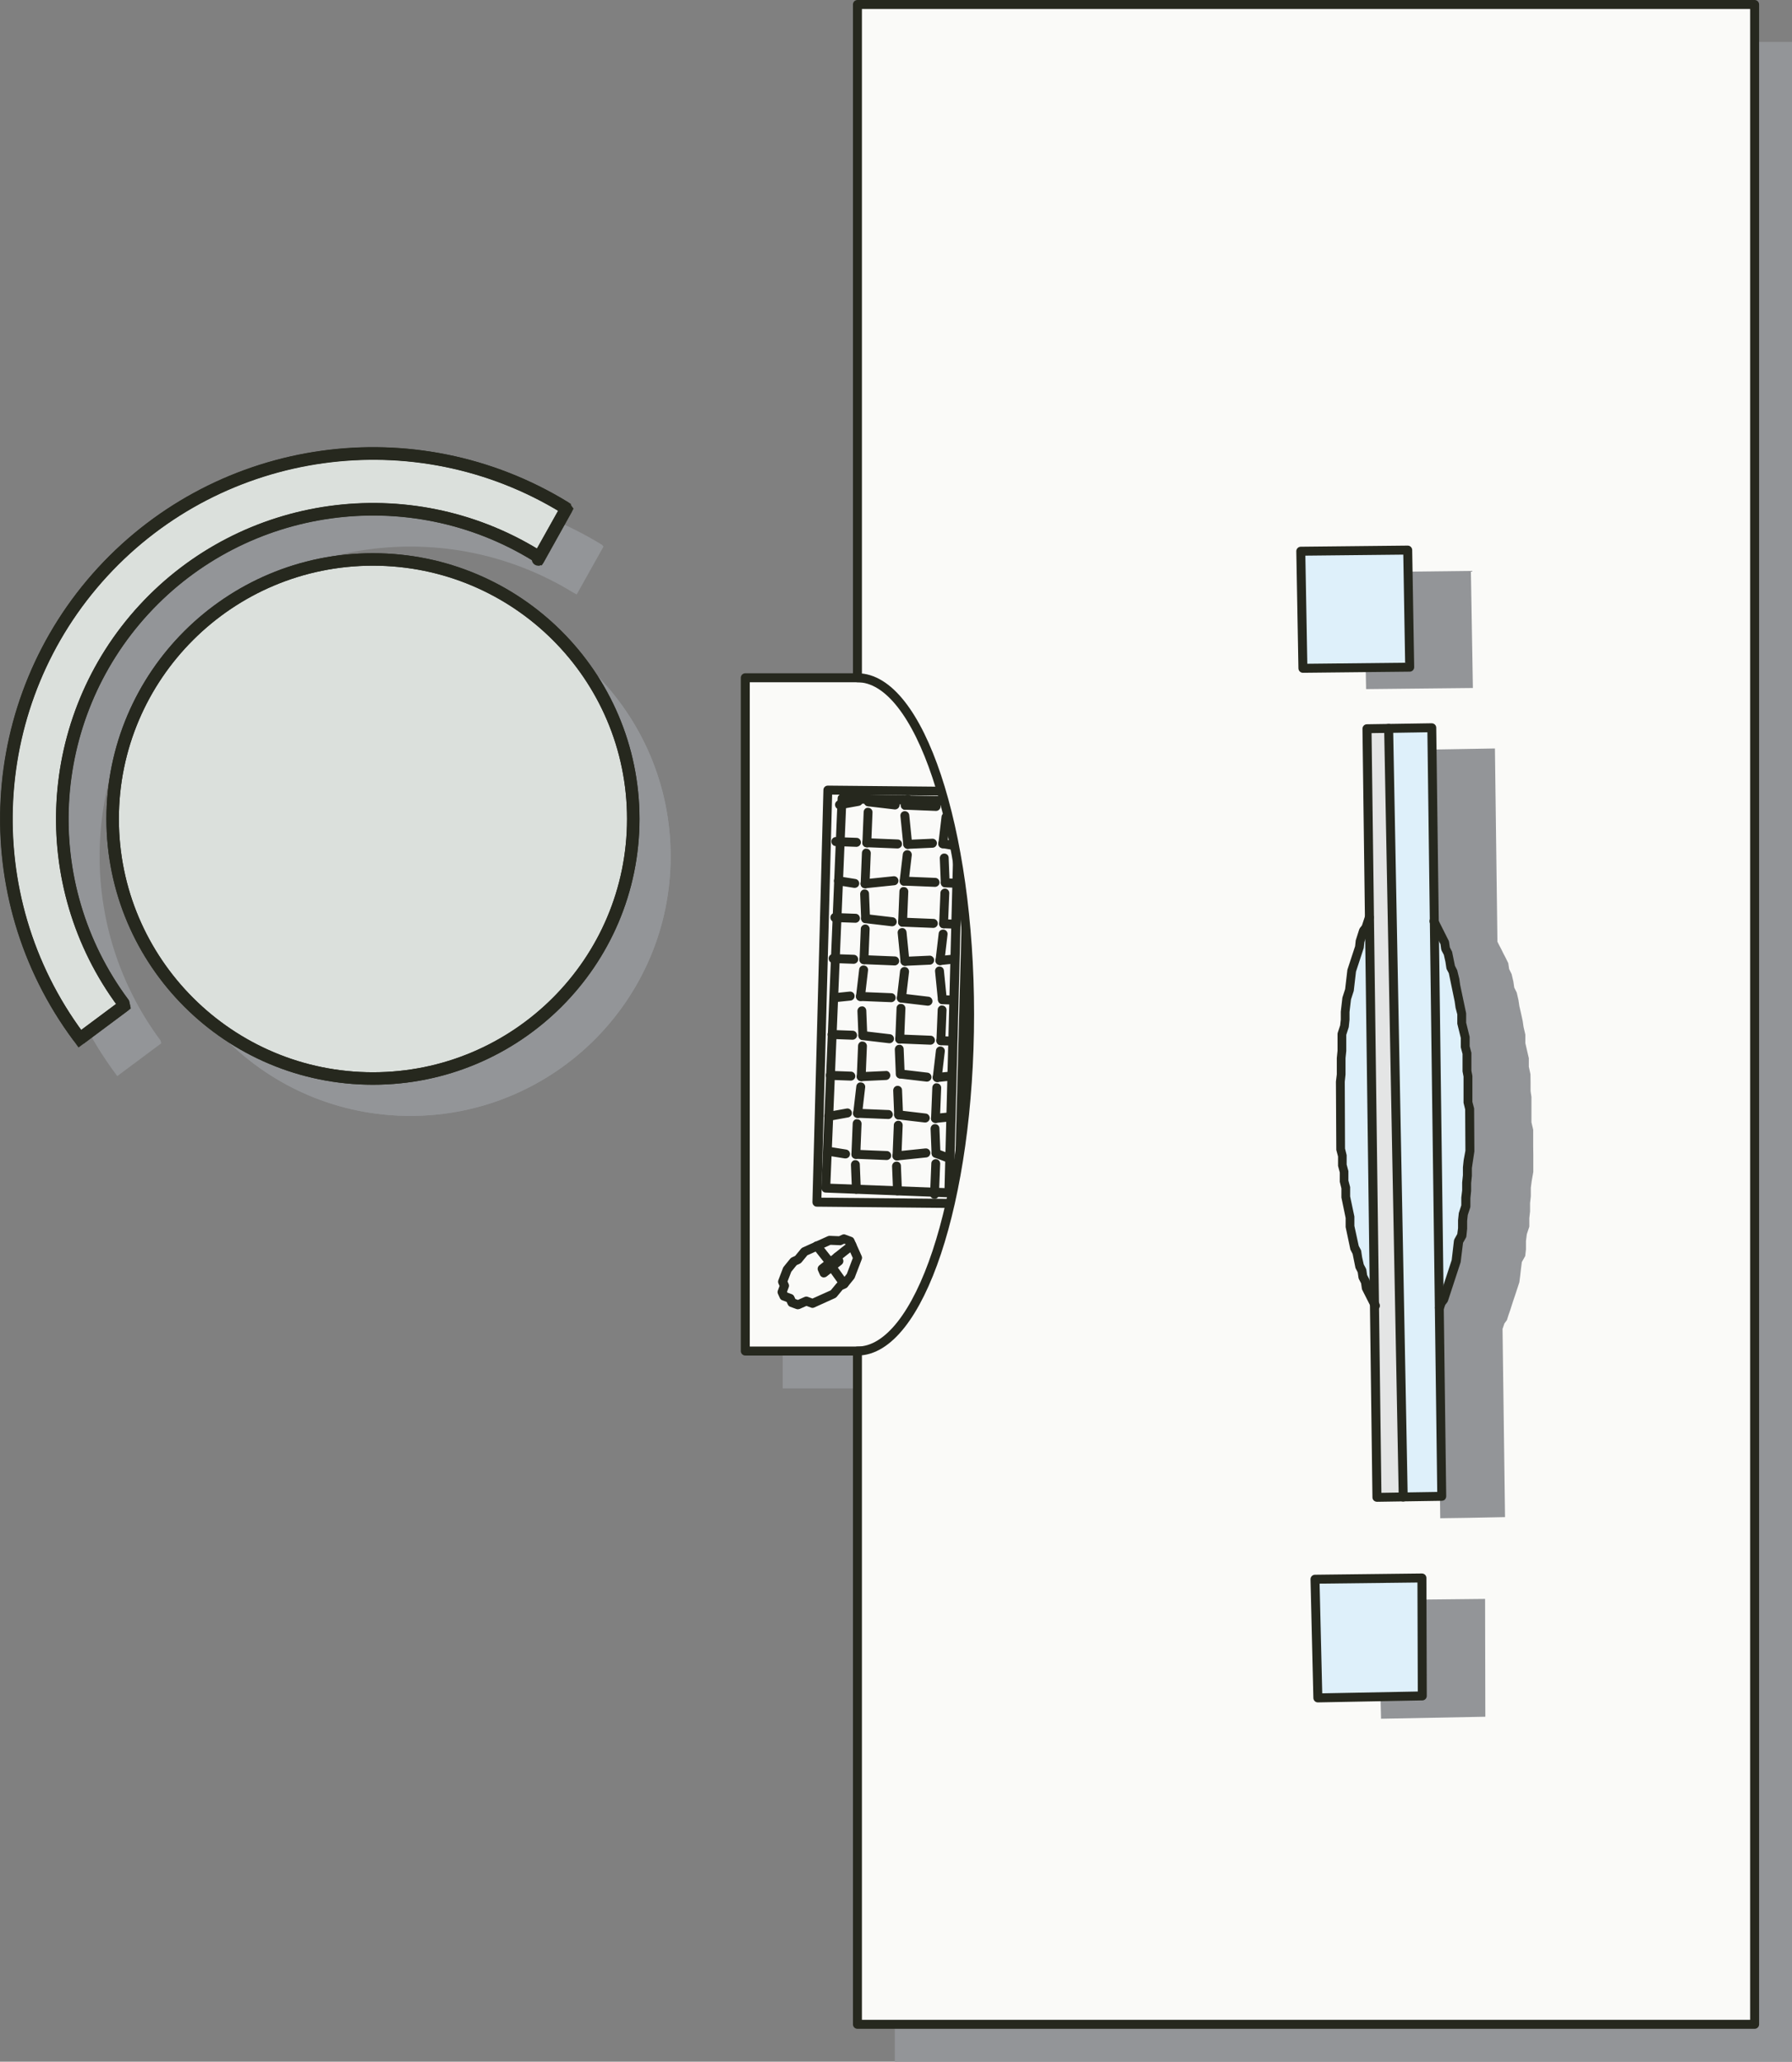 <?xml version="1.0" encoding="UTF-8"?>
<svg id="Layer_1" data-name="Layer 1" xmlns="http://www.w3.org/2000/svg" viewBox="0 0 143.81 165.36">
  <rect x="0" y="0" width="143.81" height="165.36" fill="#808080" stroke="none"/>
  <defs>
    <style>
      .cls-1 {
        fill: #939598;
      }

      .cls-2, .cls-3 {
        fill: none;
      }

      .cls-2, .cls-3, .cls-4, .cls-5 {
        stroke: #26281e;
      }

      .cls-2, .cls-3, .cls-5 {
        stroke-linecap: round;
        stroke-linejoin: round;
      }

      .cls-2, .cls-5 {
        stroke-width: .72px;
      }

      .cls-6 {
        fill: #e4e5e5;
      }

      .cls-4 {
        fill: #dbe0dc;
        stroke-miterlimit: 10;
      }

      .cls-7 {
        fill: #def0fa;
      }

      .cls-5 {
        fill: #fafaf8;
      }

      .cls-8 {
        fill: #26281e;
      }
    </style>
  </defs>
  <polygon class="cls-1" points="71.81 3.36 71.81 57.36 62.81 57.36 62.81 111.36 71.81 111.36 71.81 165.36 143.81 165.36 143.81 3.36 71.81 3.36"/>
  <rect class="cls-5" x="59.81" y="54.36" width="27" height="54"/>
  <g>
    <path class="cls-8" d="m76.15,96.03s0,0-.01,0l-9.88-.38c-.1,0-.19-.04-.25-.12-.06-.07-.1-.16-.09-.26l1.3-31.23c0-.2.13-.34.37-.35l9.4.2c.1,0,.19.04.25.11.07.07.1.16.1.26l-.81,31.41c0,.1-.04.19-.11.25-.07.06-.16.1-.25.1Zm-9.51-1.09l9.16.35.79-30.68-8.68-.18-1.27,30.51Z"/>
    <path class="cls-8" d="m76.93,96.89h0l-11.38-.11c-.1,0-.19-.04-.25-.11-.07-.07-.1-.16-.1-.26l.88-33.05c0-.2.16-.35.36-.35h0l11.38.11c.1,0,.19.04.25.11.07.07.1.16.1.26l-.88,33.05c0,.2-.17.35-.36.35Zm-11.01-.83l10.66.1.86-32.33-10.66-.1-.86,32.33Z"/>
    <path class="cls-8" d="m67.37,64.91c-.17,0-.32-.12-.35-.3-.04-.2.09-.38.29-.42l1.5-.27c.2-.03.38.09.42.29.04.2-.09.38-.29.42l-1.5.27s-.04,0-.06,0Z"/>
    <path class="cls-8" d="m71.83,64.92s-.03,0-.04,0l-2.13-.25c-.2-.02-.34-.2-.32-.4.02-.2.2-.34.4-.32l2.13.25c.2.02.34.2.32.4-.02.18-.18.32-.36.32Z"/>
    <path class="cls-8" d="m75.12,65.04s0,0-.01,0l-2.47-.1c-.2,0-.35-.17-.35-.37,0-.2.18-.38.37-.35l2.47.1c.2,0,.35.17.35.37,0,.19-.17.35-.36.35Z"/>
    <path class="cls-8" d="m75.95,65.08c-.18,0-.34-.14-.36-.32-.02-.2.12-.38.32-.4l1.16-.12c.2-.03.37.12.4.32.02.2-.12.38-.32.4l-1.16.12s-.03,0-.04,0Z"/>
    <path class="cls-8" d="m68.73,67.92s0,0-.01,0l-1.65-.06c-.2,0-.35-.17-.35-.37,0-.2.18-.37.37-.35l1.65.06c.2,0,.35.17.35.37,0,.19-.17.35-.36.35Z"/>
    <path class="cls-8" d="m72.03,68.05s0,0-.01,0l-2.47-.1c-.2,0-.35-.17-.35-.37,0-.2.19-.39.37-.35l2.47.1c.2,0,.35.17.35.37,0,.19-.17.35-.36.35Z"/>
    <path class="cls-8" d="m72.85,68.08c-.19,0-.35-.15-.36-.34,0-.2.14-.37.34-.38l1.98-.09c.2-.02.37.15.38.34,0,.2-.14.37-.34.38l-1.98.09s-.01,0-.02,0Z"/>
    <path class="cls-8" d="m76.97,68.24s-.04,0-.06,0l-1.31-.22c-.2-.03-.33-.22-.3-.41.03-.2.21-.32.41-.3l1.31.22c.2.03.33.22.3.41-.03.18-.18.3-.36.3Z"/>
    <path class="cls-8" d="m68.6,71.21s-.04,0-.06,0l-1.31-.21c-.2-.03-.33-.22-.3-.41.03-.19.2-.33.41-.3l1.31.21c.2.03.33.22.3.41-.03.18-.18.3-.36.3Z"/>
    <path class="cls-8" d="m69.42,71.24c-.18,0-.34-.14-.36-.32-.02-.2.12-.38.32-.4l2.32-.24c.21-.02.37.12.4.32.02.2-.12.38-.32.4l-2.32.24s-.03,0-.04,0Z"/>
    <path class="cls-8" d="m75.04,71.13s0,0-.01,0l-2.47-.1c-.2,0-.35-.17-.35-.37,0-.2.19-.39.37-.35l2.47.1c.2,0,.35.17.35.37,0,.19-.17.35-.36.35Z"/>
    <path class="cls-8" d="m76.68,71.2s0,0-.01,0l-.82-.03c-.2,0-.35-.17-.35-.37,0-.2.21-.36.37-.35l.82.03c.2,0,.35.17.35.37,0,.19-.17.35-.36.35Z"/>
    <path class="cls-8" d="m68.65,74.01s0,0-.01,0l-1.65-.06c-.2,0-.35-.17-.35-.37,0-.2.19-.38.37-.35l1.65.06c.2,0,.35.17.35.37,0,.19-.17.35-.36.35Z"/>
    <path class="cls-8" d="m71.6,74.29s-.03,0-.04,0l-2.13-.25c-.2-.02-.34-.2-.32-.4.02-.2.21-.34.4-.32l2.13.25c.2.02.34.2.32.4-.02.18-.18.32-.36.32Z"/>
    <path class="cls-8" d="m74.9,74.42s0,0-.01,0l-2.47-.1c-.2,0-.35-.17-.35-.37,0-.2.2-.36.37-.35l2.47.1c.2,0,.35.17.35.37,0,.19-.17.35-.36.35Z"/>
    <path class="cls-8" d="m76.55,74.48s0,0-.01,0l-.82-.03c-.2,0-.35-.17-.35-.37,0-.19.17-.35.36-.35,0,0,0,0,.01,0l.82.03c.2,0,.35.17.35.37,0,.19-.17.35-.36.35Z"/>
    <path class="cls-8" d="m68.51,77.3s0,0-.01,0l-1.65-.06c-.2,0-.35-.17-.35-.37,0-.2.17-.36.37-.35l1.65.06c.2,0,.35.17.35.37,0,.19-.17.35-.36.35Z"/>
    <path class="cls-8" d="m71.8,77.43s0,0-.01,0l-2.47-.1c-.2,0-.35-.17-.35-.37,0-.2.18-.37.37-.35l2.47.1c.2,0,.35.17.35.37,0,.19-.17.35-.36.35Z"/>
    <path class="cls-8" d="m72.63,77.46c-.19,0-.35-.15-.36-.34,0-.2.14-.37.34-.38l1.98-.09c.19-.02.37.15.38.34,0,.2-.14.37-.34.38l-1.98.09s-.01,0-.02,0Z"/>
    <path class="cls-8" d="m75.43,77.4c-.18,0-.34-.14-.36-.32-.02-.2.12-.38.32-.4l1.16-.12c.21-.03.38.12.4.32.02.2-.12.38-.32.4l-1.16.12s-.03,0-.04,0Z"/>
    <path class="cls-8" d="m67.06,80.37c-.18,0-.34-.14-.36-.32-.02-.2.12-.38.32-.4l1.16-.12c.21-.02.38.12.4.32.02.2-.12.38-.32.4l-1.16.12s-.03,0-.04,0Z"/>
    <path class="cls-8" d="m71.52,80.38s0,0-.01,0l-2.47-.1c-.2,0-.35-.17-.35-.37,0-.2.19-.37.37-.35l2.47.1c.2,0,.35.17.35.37,0,.19-.17.35-.36.35Z"/>
    <path class="cls-8" d="m74.47,80.66s-.03,0-.04,0l-2.13-.25c-.2-.02-.34-.2-.32-.4.02-.2.21-.34.4-.32l2.13.25c.2.02.34.2.32.4-.02.18-.18.32-.36.32Z"/>
    <path class="cls-8" d="m76.46,80.57s0,0-.01,0l-.82-.03c-.2,0-.35-.17-.35-.37,0-.19.17-.35.36-.35,0,0,0,0,.01,0l.82.03c.2,0,.35.17.35.37,0,.19-.17.35-.36.35Z"/>
    <path class="cls-8" d="m68.42,83.39s0,0-.01,0l-1.65-.06c-.2,0-.35-.17-.35-.37,0-.2.22-.37.37-.35l1.65.06c.2,0,.35.17.35.37,0,.19-.17.35-.36.35Z"/>
    <path class="cls-8" d="m71.38,83.67s-.03,0-.04,0l-2.13-.25c-.2-.02-.34-.2-.32-.4.02-.2.21-.35.4-.32l2.13.25c.2.02.34.2.32.4-.02.18-.18.32-.36.32Z"/>
    <path class="cls-8" d="m74.67,83.79s0,0-.01,0l-2.47-.1c-.2,0-.35-.17-.35-.37,0-.2.19-.39.37-.35l2.47.1c.2,0,.35.17.35.37,0,.19-.17.35-.36.35Z"/>
    <path class="cls-8" d="m76.32,83.86s0,0-.01,0l-.82-.03c-.2,0-.35-.17-.35-.37,0-.2.21-.36.37-.35l.82.03c.2,0,.35.17.35.37,0,.19-.17.35-.36.35Z"/>
    <path class="cls-8" d="m68.28,86.67s0,0-.01,0l-1.65-.06c-.2,0-.35-.17-.35-.37,0-.19.17-.35.36-.35,0,0,0,0,.01,0l1.65.06c.2,0,.35.17.35.37,0,.19-.17.35-.36.35Z"/>
    <path class="cls-8" d="m69.11,86.71c-.19,0-.35-.15-.36-.34,0-.2.14-.37.34-.38l1.98-.09c.21-.04.37.15.38.34,0,.2-.14.37-.34.38l-1.98.09s-.01,0-.02,0Z"/>
    <path class="cls-8" d="m74.39,86.75s-.03,0-.04,0l-2.13-.25c-.2-.02-.34-.2-.32-.4.02-.2.2-.35.4-.32l2.13.25c.2.02.34.2.32.4-.02.18-.18.32-.36.32Z"/>
    <path class="cls-8" d="m75.21,86.78c-.18,0-.34-.14-.36-.32-.02-.2.12-.38.32-.4l1.16-.12c.21-.03.38.12.4.32.02.2-.12.38-.32.4l-1.16.12s-.03,0-.04,0Z"/>
    <path class="cls-8" d="m66.5,89.9c-.17,0-.32-.12-.35-.3-.04-.2.09-.38.29-.42l1.5-.27c.2-.04.38.1.42.29.04.2-.09.38-.29.42l-1.5.27s-.04,0-.06,0Z"/>
    <path class="cls-8" d="m71.29,89.75s0,0-.01,0l-2.47-.1c-.2,0-.35-.17-.35-.37,0-.2.18-.39.37-.35l2.47.1c.2,0,.35.17.35.37,0,.19-.17.35-.36.35Z"/>
    <path class="cls-8" d="m74.25,90.03s-.03,0-.04,0l-2.13-.25c-.2-.02-.34-.2-.32-.4.02-.2.2-.34.4-.32l2.13.25c.2.02.34.2.32.4-.02.18-.18.32-.36.32Z"/>
    <path class="cls-8" d="m75.07,90.06c-.18,0-.34-.14-.36-.32-.02-.2.12-.38.32-.4l1.16-.12c.2-.03.38.12.4.32.02.2-.12.38-.32.4l-1.16.12s-.03,0-.04,0Z"/>
    <path class="cls-8" d="m67.86,92.91s-.04,0-.06,0l-1.31-.21c-.2-.03-.33-.22-.3-.41.03-.19.2-.33.41-.3l1.31.21c.2.03.33.22.3.41-.03.18-.18.3-.36.3Z"/>
    <path class="cls-8" d="m71.16,93.04s0,0-.01,0l-2.47-.1c-.2,0-.35-.17-.35-.37,0-.2.2-.36.37-.35l2.47.1c.2,0,.35.17.35.37,0,.19-.17.35-.36.35Z"/>
    <path class="cls-8" d="m71.98,93.07c-.18,0-.34-.14-.36-.32-.02-.2.12-.38.32-.4l2.32-.24c.21-.02.37.12.4.32.02.2-.12.38-.32.4l-2.32.24s-.03,0-.04,0Z"/>
    <path class="cls-8" d="m76.1,93.23s-.08,0-.13-.02l-.97-.37c-.19-.07-.28-.28-.21-.46.07-.19.28-.28.46-.21l.97.37c.19.07.28.28.21.46-.05.14-.19.23-.34.23Z"/>
    <path class="cls-8" d="m68.73,95.75c-.19,0-.35-.15-.36-.35l-.08-1.98c0-.2.15-.37.34-.37.2-.01.37.15.37.34l.08,1.98c0,.2-.15.37-.34.37,0,0,0,0-.01,0Z"/>
    <path class="cls-8" d="m68.68,92.94s0,0-.01,0c-.2,0-.35-.18-.34-.37l.1-2.46c0-.2.18-.38.37-.34.2,0,.35.18.34.37l-.1,2.46c0,.19-.17.35-.36.35Z"/>
    <path class="cls-8" d="m68.82,89.66s-.03,0-.04,0c-.2-.02-.34-.2-.31-.4l.25-2.13c.02-.2.19-.35.4-.31.2.02.34.2.31.4l-.25,2.13c-.02.18-.18.32-.36.32Z"/>
    <path class="cls-8" d="m69.11,86.71s0,0-.01,0c-.2,0-.35-.18-.34-.37l.1-2.46c0-.2.19-.38.37-.34.2,0,.35.18.34.37l-.1,2.46c0,.19-.17.35-.36.35Z"/>
    <path class="cls-8" d="m69.25,83.42c-.19,0-.35-.15-.36-.35l-.08-1.98c0-.2.15-.37.34-.37.2-.04.37.15.37.34l.08,1.98c0,.2-.15.37-.34.37,0,0,0,0-.01,0Z"/>
    <path class="cls-8" d="m69.05,80.28s-.03,0-.04,0c-.2-.02-.34-.2-.31-.4l.25-2.13c.02-.2.2-.34.4-.31.2.02.34.2.31.4l-.25,2.13c-.02.18-.18.32-.36.32Z"/>
    <path class="cls-8" d="m69.33,77.33s0,0-.01,0c-.2,0-.35-.18-.34-.37l.1-2.47c0-.2.2-.35.37-.34.2,0,.35.18.34.37l-.1,2.47c0,.19-.17.35-.36.35Z"/>
    <path class="cls-8" d="m69.47,74.04c-.19,0-.35-.15-.36-.35l-.08-1.98c0-.2.15-.37.34-.37.22-.01.37.15.37.34l.08,1.98c0,.2-.15.37-.34.37,0,0,0,0-.01,0Z"/>
    <path class="cls-8" d="m69.42,71.24s0,0-.01,0c-.2,0-.35-.18-.34-.37l.1-2.46c0-.2.19-.38.37-.34.2,0,.35.18.34.37l-.1,2.46c0,.19-.17.35-.36.35Z"/>
    <path class="cls-8" d="m69.56,67.96s0,0-.01,0c-.2,0-.35-.18-.34-.37l.1-2.46c0-.2.17-.37.37-.34.2,0,.35.18.34.37l-.1,2.46c0,.19-.17.35-.36.35Z"/>
    <path class="cls-8" d="m69.7,64.67c-.1,0-.19-.04-.26-.11-.07-.06-.1-.15-.1-.25,0-.09.03-.18.1-.25.13-.14.38-.14.51,0,.07.07.11.16.11.25s-.04.18-.1.25c-.08.07-.17.11-.26.11Z"/>
    <path class="cls-8" d="m72.03,95.87c-.19,0-.35-.15-.36-.35l-.08-1.98c0-.2.15-.37.34-.37.22-.02.37.15.37.34l.08,1.98c0,.2-.15.37-.34.37,0,0,0,0-.01,0Z"/>
    <path class="cls-8" d="m71.98,93.07s0,0-.01,0c-.2,0-.35-.18-.34-.37l.1-2.47c0-.2.2-.35.37-.34.2,0,.35.18.34.37l-.1,2.47c0,.19-.17.35-.36.35Z"/>
    <path class="cls-8" d="m72.12,89.79c-.19,0-.35-.15-.36-.35l-.08-1.98c0-.2.15-.37.34-.37.21-.01.37.15.37.34l.08,1.98c0,.2-.15.37-.34.37,0,0,0,0-.01,0Z"/>
    <path class="cls-8" d="m72.25,86.5c-.19,0-.35-.15-.36-.35l-.08-1.98c0-.2.15-.37.34-.37.2-.04.37.15.37.34l.08,1.98c0,.2-.15.37-.34.37,0,0,0,0-.01,0Z"/>
    <path class="cls-8" d="m72.2,83.7s0,0-.01,0c-.2,0-.35-.18-.34-.37l.1-2.47c0-.2.17-.37.37-.34.2,0,.35.18.34.37l-.1,2.47c0,.19-.17.35-.36.35Z"/>
    <path class="cls-8" d="m72.34,80.41s-.03,0-.04,0c-.2-.02-.34-.2-.32-.4l.25-2.13c.02-.2.21-.35.4-.32.2.02.34.2.32.4l-.25,2.13c-.02.18-.18.32-.36.32Z"/>
    <path class="cls-8" d="m72.63,77.46c-.18,0-.34-.14-.36-.32l-.23-2.31c-.02-.2.12-.37.32-.39.2-.03.37.12.39.32l.23,2.31c.02.2-.12.37-.32.39-.01,0-.02,0-.04,0Z"/>
    <path class="cls-8" d="m72.43,74.32s0,0-.01,0c-.2,0-.35-.18-.34-.37l.1-2.46c0-.2.18-.38.37-.34.2,0,.35.18.34.37l-.1,2.46c0,.19-.17.35-.36.35Z"/>
    <path class="cls-8" d="m72.56,71.04s-.03,0-.04,0c-.2-.02-.34-.2-.32-.4l.25-2.13c.02-.2.21-.34.4-.32.2.02.34.2.32.4l-.25,2.13c-.02.18-.18.32-.36.32Z"/>
    <path class="cls-8" d="m72.85,68.08c-.18,0-.34-.14-.36-.32l-.23-2.31c-.02-.2.12-.37.32-.39.2-.01.37.12.39.32l.23,2.31c.02.2-.12.37-.32.39-.01,0-.02,0-.04,0Z"/>
    <path class="cls-8" d="m72.65,64.95s-.09,0-.13-.02c-.19-.07-.28-.28-.21-.46l.19-.49c.07-.19.28-.28.46-.21.19.07.28.28.21.46l-.19.49c-.05.14-.19.23-.34.23Z"/>
    <path class="cls-8" d="m74.99,96.15s0,0-.01,0c-.2,0-.35-.18-.34-.37l.1-2.47c0-.2.19-.35.37-.34.2,0,.35.18.34.37l-.1,2.47c0,.19-.17.35-.36.35Z"/>
    <path class="cls-8" d="m75.12,92.86c-.19,0-.35-.15-.36-.35l-.08-1.98c0-.2.15-.37.34-.37.21-.01.37.15.37.34l.08,1.98c0,.2-.15.37-.34.37,0,0,0,0-.01,0Z"/>
    <path class="cls-8" d="m75.07,90.06s0,0-.01,0c-.2,0-.35-.18-.34-.37l.1-2.46c0-.2.18-.38.37-.34.2,0,.35.18.34.37l-.1,2.46c0,.19-.17.35-.36.35Z"/>
    <path class="cls-8" d="m75.21,86.78s-.03,0-.04,0c-.2-.02-.34-.2-.31-.4l.25-2.13c.02-.2.2-.34.4-.31.2.02.34.2.31.4l-.25,2.13c-.02.18-.18.32-.36.32Z"/>
    <path class="cls-8" d="m75.5,83.82s0,0-.01,0c-.2,0-.35-.18-.34-.37l.1-2.46c0-.2.19-.38.37-.34.2,0,.35.18.34.37l-.1,2.46c0,.19-.17.35-.36.35Z"/>
    <path class="cls-8" d="m75.63,80.54c-.18,0-.34-.14-.36-.32l-.23-2.31c-.02-.2.12-.37.32-.39.21-.01.37.12.39.32l.23,2.31c.02.2-.12.37-.32.39-.01,0-.02,0-.04,0Z"/>
    <path class="cls-8" d="m75.43,77.4s-.03,0-.04,0c-.2-.02-.34-.2-.31-.4l.25-2.13c.02-.2.19-.33.4-.31.2.02.34.2.31.4l-.25,2.13c-.02.18-.18.32-.36.32Z"/>
    <path class="cls-8" d="m75.72,74.45s0,0-.01,0c-.2,0-.35-.18-.34-.37l.1-2.47c0-.2.2-.35.37-.34.2,0,.35.18.34.37l-.1,2.47c0,.19-.17.35-.36.35Z"/>
    <path class="cls-8" d="m75.86,71.16c-.19,0-.35-.15-.36-.35l-.08-1.98c0-.2.15-.37.34-.37.22-.01.37.15.37.34l.08,1.98c0,.2-.15.37-.34.37,0,0,0,0-.01,0Z"/>
    <path class="cls-8" d="m75.66,68.03s-.03,0-.04,0c-.2-.02-.34-.2-.31-.4l.25-2.13c.02-.2.19-.34.4-.31.2.02.34.2.31.4l-.25,2.13c-.02.18-.18.32-.36.32Z"/>
    <path class="cls-8" d="m75.95,65.08s-.09,0-.13-.02c-.19-.07-.28-.28-.21-.46l.18-.49c.07-.19.28-.28.46-.21.19.07.28.28.21.46l-.18.49c-.05.14-.19.23-.34.23Z"/>
    <path class="cls-8" d="m64.04,105.01s-.09,0-.13-.02l-.49-.18c-.09-.03-.16-.1-.2-.19l-.09-.2-.35-.13c-.09-.03-.16-.1-.2-.19l-.15-.33c-.04-.09-.04-.19,0-.28l.13-.35-.09-.2c-.04-.09-.04-.19,0-.28l.37-.97s.03-.07.06-.1l.52-.64s.08-.08.13-.1l.26-.12.47-.57s.08-.08.13-.1l2.02-.91s.11-.04.16-.03l.74.03.26-.12c.09-.04.19-.04.27,0l.49.18c.09.03.16.1.2.19l.6,1.34c.04.09.04.19,0,.28l-.56,1.46s-.03.07-.06.1l-.52.64s-.08.08-.13.1l-.26.12-.47.57s-.08.08-.13.1l-1.68.76c-.09.04-.18.04-.27,0l-.35-.13-.54.24s-.1.03-.15.03Zm-.22-.83l.21.08.54-.24c.09-.04.19-.04.28,0l.35.13,1.47-.66.47-.57s.08-.08.13-.1l.26-.12.43-.53.48-1.27-.48-1.07-.21-.08-.2.09s-.1.05-.16.03l-.74-.03-1.86.84-.47.57s-.08.08-.13.1l-.26.12-.43.53-.3.78.09.2c.04.09.04.19,0,.28l-.13.35.03.06.35.13c.09.03.16.1.2.19l.09.2Z"/>
    <path class="cls-8" d="m67.17,101.18c-.11,0-.21-.05-.28-.14-.12-.16-.1-.38.06-.51l1.19-.94c.15-.12.38-.09.51.06.12.16.1.38-.06.51l-1.19.94c-.07.05-.14.08-.22.08Z"/>
    <path class="cls-8" d="m67.74,103.34c-.11,0-.22-.05-.29-.15l-1.09-1.52c-.12-.16-.08-.39.08-.5.16-.12.39-.08.5.08l1.09,1.52c.12.16.08.39-.08.5-.06.04-.14.07-.21.07Z"/>
    <path class="cls-8" d="m66.49,101.48c-.11,0-.21-.05-.28-.14l-.94-1.19c-.12-.16-.1-.38.06-.51.16-.12.38-.1.51.06l.94,1.19c.12.16.1.38-.06.51-.07.05-.15.08-.22.08Z"/>
    <path class="cls-8" d="m66.12,102.46s-.06,0-.08-.01c-.11-.03-.2-.1-.24-.2l-.15-.34c-.07-.15-.02-.33.11-.43l1.19-.94c.09-.07.2-.09.31-.07.11.03.2.1.24.2l.15.33c.07.15.02.33-.11.43l-1.19.94c-.06.05-.14.08-.22.08Z"/>
  </g>
  <path class="cls-5" d="m68.81.36v54c4.97,0,9,12.09,9,27s-4.03,27-9,27v54h72V.36h-72Z"/>
  <g>
    <g>
      <path class="cls-1" d="m48.32,43.7l.11.14-2.15,3.84-.31-.17c-10.17-6.22-23.35-4.39-31.42,4.38-8.07,8.77-8.77,22.01-1.66,31.57l.05.22-3.53,2.63-.13-.18c-8.39-11.29-7.56-26.92,1.96-37.26,9.53-10.35,25.08-12.52,37.08-5.17Z"/>
      <path class="cls-1" d="m32.93,47.87c11.53,0,20.89,9.32,20.89,20.81s-9.36,20.82-20.89,20.82-20.89-9.32-20.89-20.82,9.35-20.81,20.89-20.81Z"/>
    </g>
    <path class="cls-1" d="m32.93,47.87c-11.54,0-20.89,9.32-20.89,20.81s9.35,20.82,20.89,20.82,20.89-9.32,20.89-20.82-9.36-20.81-20.89-20.81Z"/>
  </g>
  <g>
    <g>
      <path class="cls-4" d="m45.32,40.7l.11.14-2.15,3.84-.31-.17c-10.17-6.22-23.35-4.39-31.42,4.38-8.07,8.77-8.77,22.01-1.66,31.57l.05.22-3.53,2.63-.13-.18c-8.39-11.29-7.56-26.92,1.96-37.26,9.53-10.35,25.08-12.52,37.08-5.17Z"/>
      <path class="cls-4" d="m29.93,44.87c11.53,0,20.89,9.32,20.89,20.81s-9.36,20.82-20.89,20.82-20.89-9.32-20.89-20.82,9.35-20.81,20.89-20.81Z"/>
    </g>
    <g>
      <path class="cls-3" d="m29.93,44.87c-11.54,0-20.89,9.32-20.89,20.81s9.35,20.82,20.89,20.82,20.89-9.32,20.89-20.82-9.36-20.81-20.89-20.81Z"/>
      <path class="cls-8" d="m9.89,80.96c-.15,0-.3-.07-.4-.2-7.24-9.73-6.53-23.28,1.69-32.21,8.21-8.92,21.69-10.8,32.05-4.47.24.14.31.45.17.69-.15.24-.46.31-.69.17-9.95-6.09-22.9-4.28-30.79,4.29-7.89,8.58-8.58,21.59-1.63,30.93.17.22.12.54-.1.7-.09.07-.19.1-.3.1Z"/>
      <path class="cls-8" d="m6.28,83.63c-.15,0-.3-.07-.4-.2-8.51-11.46-7.67-27.39,1.99-37.9,9.67-10.5,25.53-12.72,37.71-5.26.24.14.31.45.17.69-.15.24-.46.31-.69.17-11.77-7.21-27.1-5.07-36.45,5.08-9.34,10.15-10.15,25.55-1.93,36.62.16.22.12.53-.1.7-.09.07-.19.1-.3.1Z"/>
      <path class="cls-8" d="m6.71,83.71l-.37-.35-.29-.41.07-.05,3.52-2.62c.22-.16.53-.12.7.1.17.22.12.54-.1.7l-3.53,2.63Z"/>
      <path class="cls-8" d="m43.18,45.37c-.08,0-.16-.02-.23-.06-.25-.13-.34-.43-.21-.67l.1-.19,2.16-3.85c.13-.24.44-.33.68-.19.24.13.33.44.19.68l-2.24,4.02c-.09.17-.26.27-.44.27Z"/>
    </g>
  </g>
  <polygon class="cls-1" points="109.46 45.89 109.63 55.27 118.2 55.18 118.04 45.79 109.46 45.89"/>
  <polygon class="cls-1" points="114.77 60.12 114.97 75.24 114.96 75.24 114.82 75.65 114.69 76.05 114.49 76.32 114.35 76.73 114.22 77.14 114.15 77.68 114.02 78.08 113.89 78.49 113.69 79.1 113.55 79.5 113.49 80.04 113.42 80.58 113.35 81.12 113.15 81.73 113.09 82.27 113.02 82.81 113.02 83.49 112.96 84.03 112.76 84.64 112.76 85.31 112.76 85.99 112.7 86.53 112.7 87.2 112.7 87.88 112.64 88.42 112.64 89.09 112.64 89.77 112.64 90.44 112.64 91.12 112.65 91.79 112.65 92.47 112.65 93.14 112.65 93.82 112.79 94.43 112.79 95.1 112.93 95.71 112.93 96.38 113.07 96.99 113.07 97.67 113.14 98.14 113.28 98.75 113.41 99.35 113.41 100.03 113.48 100.5 113.62 101.11 113.76 101.72 113.96 102.12 114.03 102.59 114.17 103.2 114.37 103.6 114.44 104.08 114.64 104.48 114.71 104.95 114.92 105.36 115.12 105.76 115.26 106.03 115.38 106.27 115.58 121.77 117.67 121.74 120.78 121.68 120.58 106.56 120.59 106.56 120.73 106.15 120.93 105.88 121.06 105.47 121.2 105.07 121.33 104.66 121.46 104.26 121.6 103.85 121.8 103.24 121.93 102.84 122 102.3 122.06 101.76 122.13 101.22 122.4 100.74 122.46 100.2 122.46 99.53 122.53 98.99 122.73 98.38 122.73 97.7 122.79 97.16 122.79 96.49 122.85 95.95 122.85 95.27 122.92 94.73 123.05 93.99 123.05 93.31 123.05 92.64 123.04 91.96 123.04 91.29 123.04 90.61 122.9 90.01 122.9 89.33 122.9 88.66 122.9 87.98 122.83 87.51 122.83 86.83 122.82 86.16 122.69 85.55 122.69 84.87 122.55 84.27 122.41 83.66 122.41 82.98 122.27 82.38 122.2 81.9 122.07 81.3 121.93 80.69 121.86 80.22 121.72 79.61 121.52 79.21 121.45 78.73 121.31 78.13 121.11 77.72 121.04 77.25 120.84 76.84 120.63 76.44 120.5 76.17 120.29 75.77 120.17 75.53 119.97 60.03 116.51 60.09 114.77 60.12"/>
  <polygon class="cls-1" points="110.83 137.85 119.2 137.69 119.18 128.24 110.6 128.33 110.83 137.85"/>
  <polygon class="cls-7" points="112.97 44.12 113.13 53.51 104.56 53.6 104.39 44.21 112.97 44.12"/>
  <polygon class="cls-7" points="115.1 73.86 115.51 104.89 115.71 120.01 112.61 120.06 111.44 58.42 114.9 58.36 115.1 73.86"/>
  <polygon class="cls-6" points="110.31 104.6 109.9 73.56 109.7 58.45 111.44 58.42 112.61 120.06 110.51 120.09 110.31 104.6"/>
  <polygon class="cls-7" points="115.77 75.17 115.97 75.58 116.04 76.05 116.24 76.45 116.38 77.06 116.45 77.53 116.65 77.94 116.79 78.55 116.86 79.02 117 79.63 117.13 80.23 117.2 80.71 117.34 81.31 117.34 81.99 117.48 82.59 117.62 83.2 117.62 83.88 117.75 84.48 117.76 85.16 117.76 85.84 117.83 86.31 117.83 86.98 117.83 87.66 117.83 88.33 117.97 88.94 117.97 89.62 117.98 90.29 117.98 90.97 117.98 91.64 117.98 92.32 117.85 93.06 117.78 93.6 117.79 94.28 117.72 94.82 117.72 95.49 117.66 96.03 117.66 96.71 117.46 97.32 117.39 97.86 117.39 98.53 117.33 99.07 117.06 99.54 116.99 100.09 116.93 100.63 116.86 101.17 116.73 101.57 116.53 102.18 116.39 102.59 116.26 102.99 116.13 103.4 115.99 103.8 115.86 104.21 115.66 104.48 115.52 104.88 115.51 104.89 115.1 73.86 115.22 74.09 115.43 74.5 115.56 74.77 115.77 75.17"/>
  <polygon class="cls-7" points="109.9 73.56 110.31 104.6 110.19 104.36 110.05 104.09 109.85 103.69 109.64 103.28 109.57 102.81 109.37 102.41 109.3 101.93 109.1 101.53 108.96 100.92 108.89 100.45 108.69 100.04 108.55 99.44 108.41 98.83 108.34 98.36 108.34 97.68 108.21 97.07 108.07 96.47 108 95.99 108 95.32 107.86 94.71 107.86 94.04 107.72 93.43 107.72 92.75 107.58 92.15 107.58 91.47 107.58 90.8 107.58 90.12 107.57 89.45 107.57 88.77 107.57 88.1 107.57 87.42 107.57 86.75 107.63 86.2 107.63 85.53 107.63 84.85 107.69 84.31 107.69 83.64 107.69 82.96 107.89 82.35 107.96 81.81 107.95 81.14 108.02 80.6 108.08 80.06 108.29 79.45 108.35 78.91 108.42 78.37 108.48 77.83 108.62 77.42 108.82 76.81 108.95 76.41 109.08 76 109.15 75.46 109.28 75.06 109.42 74.65 109.62 74.38 109.75 73.98 109.89 73.57 109.9 73.56"/>
  <polygon class="cls-7" points="114.11 126.56 114.14 136.02 105.76 136.18 105.53 126.66 114.11 126.56"/>
  <path class="cls-8" d="m115.87,120.33s-.1.04-.16.04l-5.2.08c-.1,0-.19-.04-.26-.1-.07-.07-.11-.16-.11-.25l-.8-61.65c0-.2.16-.36.35-.36l5.2-.08c.1,0,.19.04.26.1.07.07.11.16.11.25l.8,61.65c0,.14-.08.27-.2.33Zm-5.01-.6l4.48-.07-.79-60.93-4.48.07.79,60.93Z"/>
  <path class="cls-8" d="m110.55,105.09c-.18.09-.39.02-.48-.16l-.75-1.48s-.03-.07-.03-.11l-.06-.41-.18-.35s-.03-.07-.03-.11l-.06-.42-.18-.35-.23-1.13-.18-.35-.38-1.8v-.73s-.34-1.64-.34-1.64v-.73s-.13-.53-.13-.53v-.75s-.14-.53-.14-.53v-.75s-.14-.53-.14-.53l-.03-5.48.07-.58v-1.31s.06-.59.06-.59v-1.31s0-.08.01-.11l.2-.61.05-.47v-.63s.13-1.13.13-1.13l.22-.68.18-1.55.62-1.89.05-.47.28-.88s.03-.07.05-.1l.17-.22.25-.76c.06-.19.27-.29.45-.23.19.06.29.27.23.45l-.27.81s-.03.07-.05.1l-.17.22-.25.76-.05.47-.62,1.89-.18,1.55-.22.68-.12,1.01v.63s-.06.58-.06.58l-.2.62v1.29s-.06.58-.06.58v1.31s-.06.58-.06.58l.02,5.36.13.53v.75s.14.53.14.53v.75s.14.53.14.53v.75s.34,1.61.34,1.61v.75s.35,1.61.35,1.61l.17.32s.03.07.03.11l.07.47.13.58.17.32s.03.07.04.11l.06.42.18.35s.03.07.03.11l.06.41.72,1.43c.09.18.02.39-.16.48Z"/>
  <path class="cls-8" d="m115.68,105.21c-.08.04-.18.05-.28.02-.19-.06-.29-.27-.23-.45l.13-.41s.03-.07.05-.1l.17-.22.98-2.99.18-1.55s.02-.09.04-.13l.23-.41.06-.47v-.63s.06-.58.06-.58l.2-.62v-.62s.07-.58.07-.58v-.63s.06-.58.06-.58v-.63s.06-.58.06-.58l.14-.76-.02-3.31-.13-.53v-2.1s-.08-.42-.08-.42v-1.4s-.14-.53-.14-.53v-.75s-.28-1.14-.28-1.14v-.75s-.14-.53-.14-.53l-.07-.5-.47-2.27-.17-.32s-.03-.07-.03-.11l-.07-.47-.13-.58-.17-.32s-.03-.07-.04-.11l-.06-.42-.84-1.67c-.09-.18-.03-.41.15-.5.18-.09.39-.03.47.14l.88,1.75s.03.07.03.11l.06.42.18.35.23,1.13.18.35.17.69.07.5.48,2.27v.75s.28,1.14.28,1.14v.75s.14.53.14.53v1.43s.08.42.08.42v2.08s.14.53.14.53l.02,3.45-.2,1.33v.63s-.06.58-.06.58v.63s-.06.58-.06.58v.63s0,.08-.01.11l-.2.61-.05.47v.63s-.06.59-.06.59c0,.05-.02.09-.04.13l-.23.41-.19,1.55-1.02,3.11s-.03.07-.05.1l-.17.22-.12.35c-.03.09-.1.17-.18.21Z"/>
  <polygon class="cls-2" points="112.97 44.12 113.13 53.51 104.56 53.6 104.39 44.21 112.97 44.12"/>
  <polygon class="cls-2" points="114.11 126.56 114.14 136.02 105.76 136.18 105.53 126.66 114.11 126.56"/>
  <path class="cls-8" d="m112.77,120.39s-.1.04-.15.04c-.2,0-.36-.15-.37-.35l-1.17-61.65c0-.2.15-.36.35-.37.2,0,.36.15.37.35l1.17,61.65c0,.14-.08.27-.2.33Z"/>
</svg>